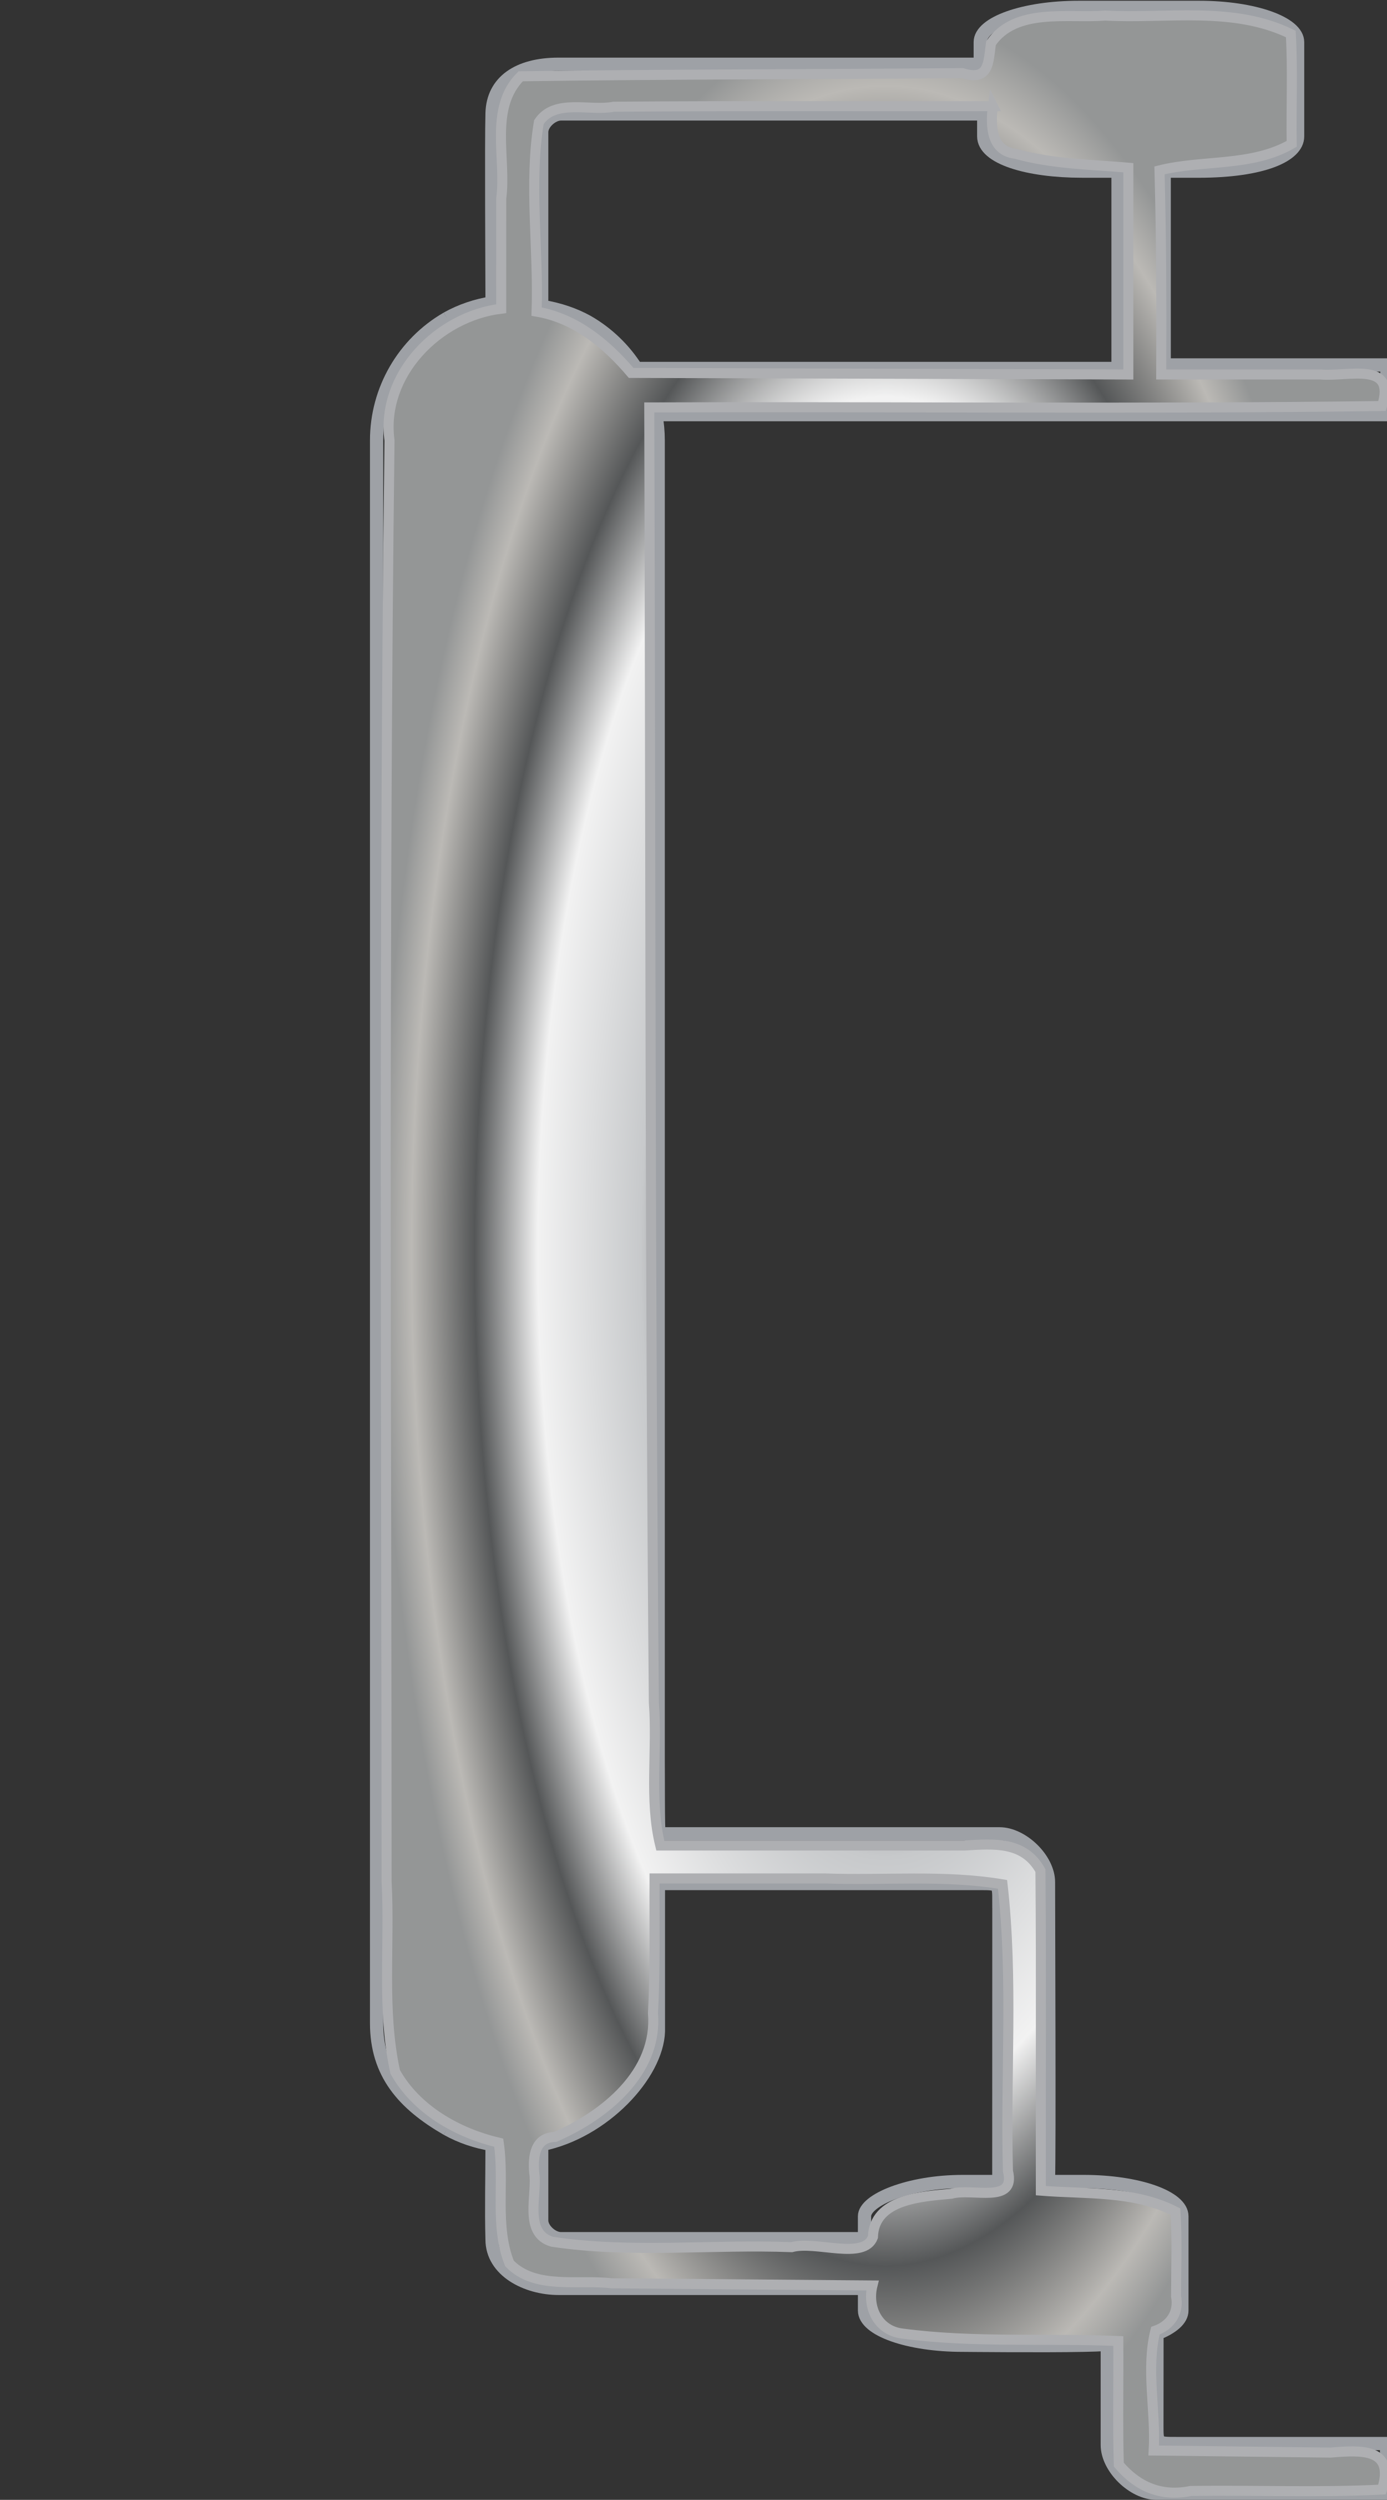 <?xml version="1.0" encoding="UTF-8" standalone="no"?>
<!-- Created with Inkscape (http://www.inkscape.org/) -->

<svg
   xmlns:dc="http://purl.org/dc/elements/1.1/"
   xmlns:cc="http://creativecommons.org/ns#"
   xmlns:rdf="http://www.w3.org/1999/02/22-rdf-syntax-ns#"
   xmlns:svg="http://www.w3.org/2000/svg"
   xmlns="http://www.w3.org/2000/svg"
   xmlns:xlink="http://www.w3.org/1999/xlink"
   xmlns:sodipodi="http://sodipodi.sourceforge.net/DTD/sodipodi-0.dtd"
   xmlns:inkscape="http://www.inkscape.org/namespaces/inkscape"
   width="209.316mm"
   height="377mm"
   viewBox="0 0 209.316 377"
   version="1.1"
   id="svg5203"
   inkscape:version="0.92.3 (2405546, 2018-03-11)"
   sodipodi:docname="distillation_grey.svg">
  <rect x="0" y="0" width="209.316" height="377" fill="#333333" stroke="none"/>
  <defs
     id="defs5197">
    <linearGradient
       y2="-513.563"
       x2="234"
       y1="-513.563"
       x1="152"
       gradientTransform="matrix(0.265,0,0,0.265,105.837,173.898)"
       gradientUnits="userSpaceOnUse"
       id="linearGradient4595"
       xlink:href="#linearGradient5678" />
    <linearGradient
       id="linearGradient5678">
      <stop
         style="stop-color:#1a1b1f;stop-opacity:1"
         offset="0"
         id="stop5680" />
      <stop
         id="stop5682"
         offset="0.376"
         style="stop-color:#7e7e81;stop-opacity:1;" />
      <stop
         style="stop-color:#c7c9cb;stop-opacity:1;"
         offset="0.485"
         id="stop5684" />
      <stop
         id="stop5686"
         offset="0.689"
         style="stop-color:#f2f2f2;stop-opacity:1;" />
      <stop
         style="stop-color:#555758;stop-opacity:1;"
         offset="0.814"
         id="stop5688" />
      <stop
         id="stop5690"
         offset="0.939"
         style="stop-color:#bbb9b5;stop-opacity:1;" />
      <stop
         style="stop-color:#949696;stop-opacity:1;"
         offset="1"
         id="stop5692" />
    </linearGradient>
    <radialGradient
       inkscape:collect="always"
       xlink:href="#linearGradient5678"
       id="radialGradient5949"
       cx="504.192"
       cy="713.595"
       fx="504.192"
       fy="713.595"
       r="287.343"
       gradientTransform="matrix(1,0,0,2.463,0,-1044.132)"
       gradientUnits="userSpaceOnUse" />
  </defs>
  <sodipodi:namedview
     id="base"
     pagecolor="#ffffff"
     bordercolor="#666666"
     borderopacity="1.0"
     inkscape:pageopacity="0.0"
     inkscape:pageshadow="2"
     inkscape:zoom="0.35"
     inkscape:cx="1510.7982"
     inkscape:cy="404.10926"
     inkscape:document-units="mm"
     inkscape:current-layer="layer1"
     showgrid="false"
     fit-margin-top="0"
     fit-margin-left="0"
     fit-margin-right="0"
     fit-margin-bottom="0"
     inkscape:window-width="1920"
     inkscape:window-height="1046"
     inkscape:window-x="-11"
     inkscape:window-y="-11"
     inkscape:window-maximized="1" />
  <g
     inkscape:label="Layer 1"
     inkscape:groupmode="layer"
     id="layer1"
     transform="translate(104.658,134.875)">
    <path
       sodipodi:nodetypes="cccccssccssccccc"
       inkscape:connector-curvature="0"
       d="m -8.176,-79.309 h 72.262 l -0.016,-0.48 v -28.982 -0.297 h -5.436 c -8.218,0 -14.834,-1.998 -14.834,-5.238 v -3.377 l -0.555,-0.011 h -63.246 c -1.335,0 -2.909,1.417 -2.909,2.752 v 25.807 l 0.041,0.469 c 2.517,0.402 4.891,1.199 6.912,2.329 3.031,1.75 5.525,4.184 7.333,7.043 z"
       style="fill:none;stroke:#9ea1a6;stroke-width:2;stroke-linecap:butt;stroke-linejoin:miter;stroke-miterlimit:4;stroke-dasharray:none;stroke-opacity:1"
       id="path4544-4-5-1-5" />
    <path
       sodipodi:nodetypes="sccssccssccccss"
       inkscape:connector-curvature="0"
       d="m 46.09,151.887 c 0,3.255 -0.012,38.677 -0.012,41.931 v 0.297 h -5.436 c -8.218,0 -14.834,2.809 -14.834,5.238 v 3.377 l -0.555,0.011 h -45.254 c -1.335,0 -2.909,-1.417 -2.909,-2.752 v -10.99 l 0.041,-0.469 c 9.316,-1.889 17.353,-10.533 17.572,-17.045 V 149.174 H 43.188 c 2.89,0 2.898,-0.003 2.898,2.713 z"
       style="fill:none;stroke:#9ea1a6;stroke-width:2;stroke-linecap:butt;stroke-linejoin:miter;stroke-miterlimit:4;stroke-dasharray:none;stroke-opacity:1"
       id="path4544-4-5-9-1-5" />
    <path
       id="path4546-8-7-9-1-7-3"
       style="fill:none;stroke:#9ea1a6;stroke-width:2;stroke-linecap:butt;stroke-linejoin:miter;stroke-miterlimit:4;stroke-dasharray:none;stroke-opacity:1"
       d="m -37.201,-86.865 c -6.574,3.796 -10.624,10.81 -10.624,18.401 V 44.876 c 0,0 1.98e-4,75.973 -2.01e-4,86.866 -2.01e-4,10.893 0,38.49 0,38.49 0,7.591 4.05,12.174 10.624,15.969 m 2.01e-4,-273.066 c 2.104,-1.183 4.418,-1.944 6.783,-2.328 l 0.019,-0.47 c 0,-4.622 -0.128,-23.534 0,-28.155 0.13,-4.711 3.879,-7.367 10.031,-7.367 h 63.087 l 0.555,0.032 v -3.37 c 0,-2.902 6.616,-5.238 14.834,-5.238 h 18.226 c 8.218,0 14.834,2.336 14.834,5.238 v 14.219 c 0,2.902 -5.279,5.218 -14.834,5.238 h -5.319 l 0.018,0.297 v 28.519 l 0.031,0.414 h 33.594 l -0.067,7.492 H -5.188 l -0.496,0.019 c 0.233,1.261 0.354,2.554 0.354,3.863 V 44.875 c 0,0 10e-5,75.975 -1.01e-4,86.868 -2.64e-4,10.893 0,-1.217 0,-1.217 0.027,1.299 -0.03,11.155 0.142,11.155 H 46.176 c 3.458,0 7.394,3.819 7.394,7.278 0,5.377 0.149,39.908 0,44.859 0,0.099 -0.018,0.297 -0.018,0.297 H 58.87 c 8.218,0 14.834,2.336 14.834,5.238 v 14.219 c 0,1.346 -1.424,2.571 -3.772,3.497 l 0.01,0.438 c 0,3.254 -0.012,10.157 -0.012,13.411 0,2.716 0.01,2.713 2.898,2.713 h 31.763 l 0.01,7.492 h -34.761 c -3.458,0 -7.394,-3.819 -7.394,-7.278 v -14.86 -0.329 c -1.145,0.099 -2.384,0.127 -3.576,0.152 -6.074,0.129 -18.226,0 -18.226,0 -8.218,0 -14.834,-2.336 -14.834,-5.239 v -3.37 l -0.555,0.032 h -45.624 c -4.827,0 -10.031,-2.654 -10.031,-7.367 -0.128,-4.621 0,-9.245 0,-13.867 l -0.019,-0.47 c -2.365,-0.385 -4.679,-1.145 -6.783,-2.328"
       inkscape:connector-curvature="0"
       sodipodi:nodetypes="csczsccccssccssssscccccccccsczcsssccsssccssccssccccsccscccc" />
    <path
       style="fill:url(#radialGradient5949);fill-opacity:1.0;stroke:#aeafb2;stroke-width:5.714;stroke-miterlimit:4;stroke-dasharray:none;stroke-opacity:1"
       d="M 629.424,8.865 C 608.167,10.571 578.369,4.154 564.352,24.585 c -1.588,11.098 -0.952,21.831 -16.339,17.033 -83.805,0.693 -167.792,0.61 -251.485,1.796 -18.231,18.151 -8.032,46.878 -11.093,69.559 -0.014,20.9 -0.002,41.801 -0.006,62.701 -35.795,4.276 -68.687,37.487 -63.61,75 -3.341,273.319 -1.736,546.685 -1.663,820.022 1.971,35.951 -2.889,73.104 4.905,108.382 12.044,21.564 35.471,34.756 58.962,40.312 3.367,22.559 -2.498,47.267 6.127,68.733 14.629,15.047 39.135,9.008 58.024,11.262 49.56,0.466 99.123,0.793 148.683,1.255 -3.189,12.601 3.32,25.709 16.925,27.344 40.711,5.431 82.104,2.52 123.075,4.269 0.2,23.424 -0.386,47.021 0.285,70.34 10.79,12.738 24.269,18.393 40.954,14.978 36.198,-0.535 73.282,1.068 108.929,-0.798 7.387,-23.648 -11.491,-22.514 -29.356,-21.028 -33.554,-0.394 -67.107,-0.791 -100.66,-1.187 1.326,-22.48 -4.537,-46.331 0.971,-68.192 8.442,-2.947 13.553,-10.17 11.769,-19.559 -0.009,-16.029 0.703,-32.423 -0.352,-48.203 -23.588,-12.112 -51.042,-9.856 -76.657,-11.925 -0.157,-60.704 0.312,-121.533 -0.234,-182.16 -9.379,-16.761 -26.432,-15.287 -43.158,-14.258 -57.777,0 -115.554,0 -173.331,0 -6.46,-26.178 -1.571,-54.373 -3.653,-81.255 -2.204,-245.71 -1.866,-491.432 -2.614,-737.149 138.982,-0.533 278.846,1.065 417.277,-0.798 8.249,-25.839 -19.293,-16.511 -35.084,-17.941 -30.21,0 -60.42,0 -90.631,0 0.189,-38.488 0.029,-78.333 -0.993,-116.155 24.441,-6.129 52.619,-1.937 75.279,-15.095 -0.348,-20.782 0.688,-41.99 -0.508,-62.511 C 702.284,3.321 664.502,10.743 629.424,8.865 Z M 565.429,60.428 c -1.396,10.75 -1.139,25.488 12.796,27.054 20.915,5.885 42.844,6.13 64.347,7.958 0,39.226 0,78.452 0,117.679 -94.384,-0.302 -188.769,-0.603 -283.153,-0.904 -14.121,-16.628 -31.679,-31.132 -53.834,-34.883 1.233,-35.758 -4.527,-72.633 1.289,-107.801 9.019,-13.631 29.11,-6.097 42.617,-8.794 71.976,-0.6 143.96,-0.179 215.938,-0.307 z M 469.943,1068.999 c 33.522,1.219 67.981,-2.214 100.982,3.365 6.16,53.939 1.609,108.871 3.075,163.164 4.772,19.034 -20.38,9.508 -32.215,12.885 -16.192,1.545 -44.083,2.796 -44.668,24.696 -5.027,13.361 -32.559,1.928 -46.27,5.722 -45.37,-1.754 -91.412,3.689 -136.401,-3.086 -16.699,-4.801 -8.234,-27.251 -10.24,-39.364 -0.773,-9.147 0.377,-20.015 11.992,-20.296 28.038,-12.186 58.498,-36.528 55.67,-70.463 1.334,-25.52 0.71,-51.083 0.871,-76.624 32.401,0 64.803,0 97.204,0 z"
       id="path823"
       inkscape:connector-curvature="0"
       transform="matrix(0.265,0,0,0.265,-104.658,-134.875)" />
  </g>
</svg>
